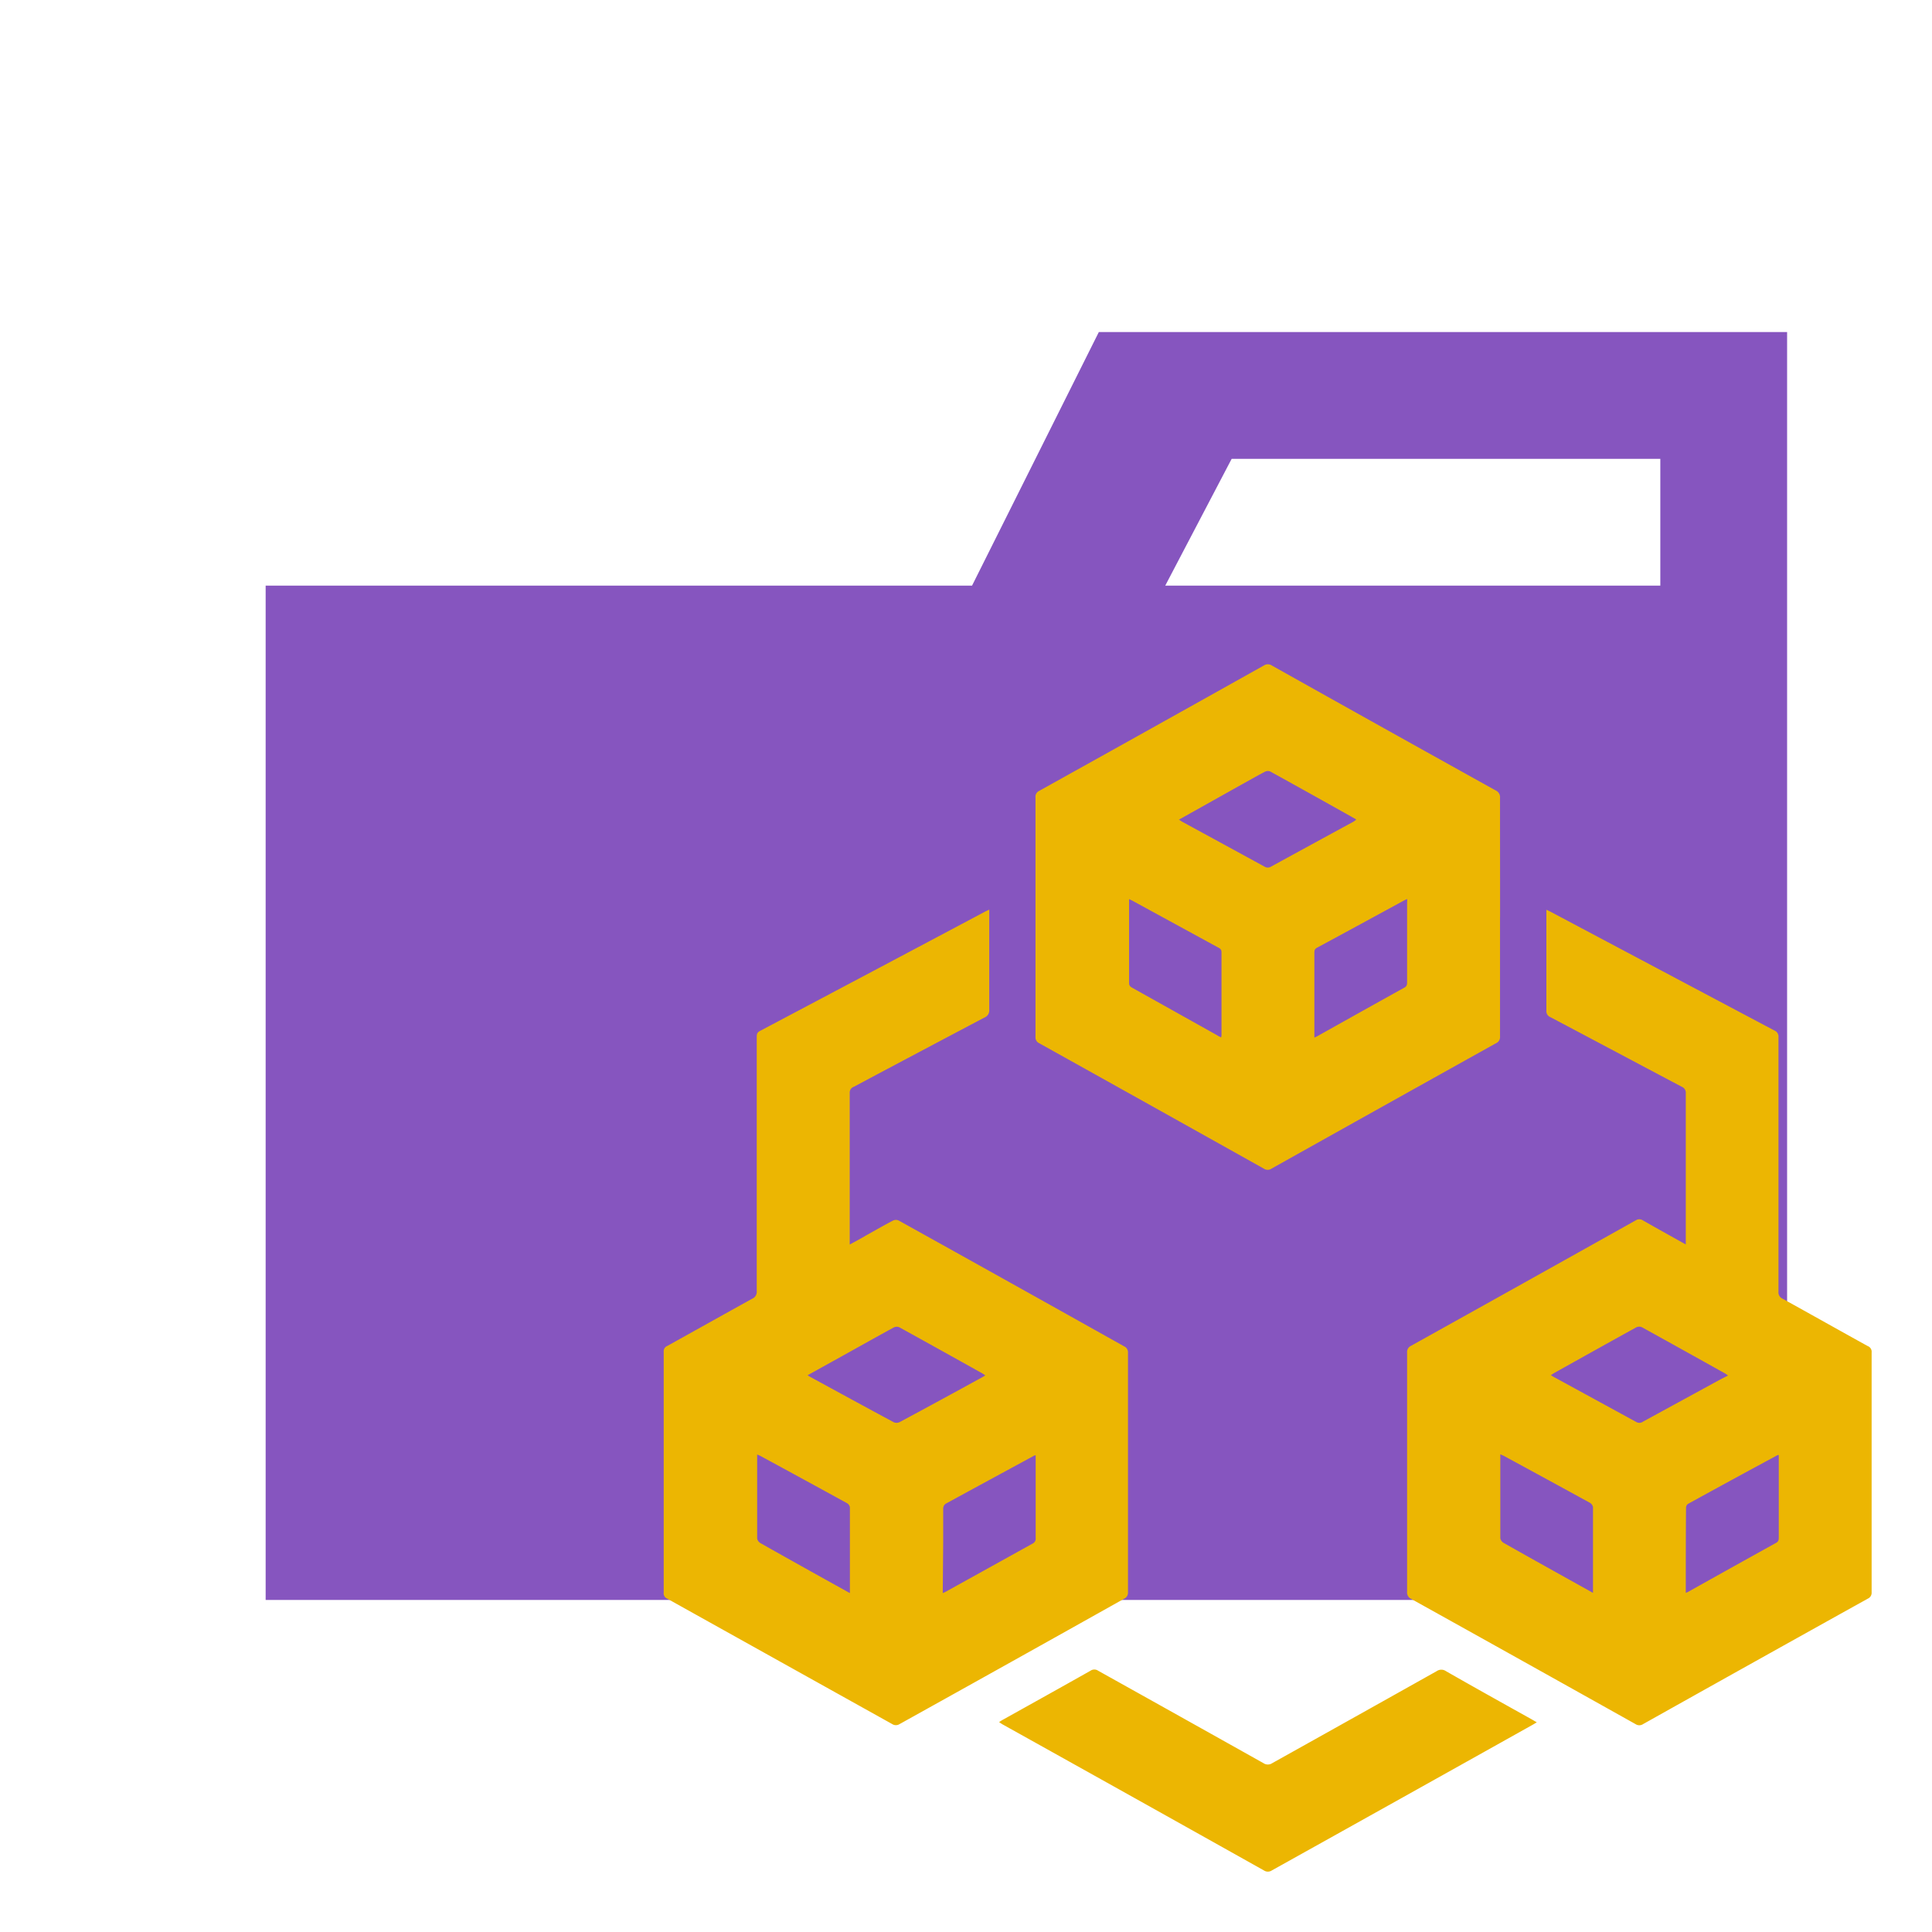 <svg xmlns="http://www.w3.org/2000/svg" viewBox="0 0 32 32"><title>folder_type_module</title><path d="M27.5,5.5H18.2L16.1,9.7H4.4V26.5H29.6V5.5Zm0,4.2H19.3l1.1-2.1h7.1Z" style="fill:#8655bf"/><path d="M27.922,20.612v-.083c0-.806,0-1.612,0-2.419A.107.107,0,0,0,27.855,18c-.725-.383-1.449-.769-2.174-1.152a.107.107,0,0,1-.068-.111c0-.529,0-1.057,0-1.585v-.084c.032.015.054.025.076.037q1.851.983,3.7,1.963a.108.108,0,0,1,.068.112q0,2.106,0,4.212a.115.115,0,0,0,.069.119c.47.26.939.524,1.409.784A.1.1,0,0,1,31,22.4q0,1.986,0,3.973a.106.106,0,0,1-.064.106q-1.863,1.036-3.722,2.078a.112.112,0,0,1-.124,0q-1.857-1.04-3.716-2.074a.116.116,0,0,1-.068-.12q0-1.979,0-3.958a.112.112,0,0,1,.065-.114q1.863-1.037,3.722-2.078a.106.106,0,0,1,.118,0C27.442,20.345,27.675,20.474,27.922,20.612Zm.7,2.171c-.021-.014-.034-.026-.049-.034q-.687-.384-1.376-.765a.112.112,0,0,0-.093,0c-.453.249-.9.5-1.356.754-.019.011-.037.024-.061.039l.038.024q.691.377,1.383.755a.1.1,0,0,0,.105-.009l1.283-.7Zm-2.237,3.6c0-.484,0-.953,0-1.422a.108.108,0,0,0-.053-.071q-.708-.388-1.418-.773c-.019-.01-.039-.018-.064-.03,0,.47,0,.932,0,1.393a.115.115,0,0,0,.057.076c.363.206.728.409,1.092.612Zm1.538,0,.038-.017q.727-.407,1.456-.811c.044-.024.045-.055.045-.095q0-.648,0-1.3V24.1l-.017,0q-.743.4-1.486.809a.079.079,0,0,0-.033.059C27.922,25.434,27.922,25.9,27.922,26.383ZM16.385,15.066v.188c0,.489,0,.979,0,1.468a.128.128,0,0,1-.084.134q-1.08.57-2.16,1.145a.1.1,0,0,0-.067.1q0,1.226,0,2.45c0,.017,0,.034,0,.062.1-.053.186-.1.274-.152.148-.082.294-.167.444-.245a.11.11,0,0,1,.094,0q1.876,1.043,3.75,2.093a.109.109,0,0,1,.047.081q0,2,0,4a.11.11,0,0,1-.048.081q-1.872,1.05-3.749,2.093a.114.114,0,0,1-.094,0q-1.872-1.043-3.744-2.087a.094.094,0,0,1-.055-.1q0-1.994,0-3.988a.093.093,0,0,1,.058-.095c.47-.261.939-.524,1.409-.784a.122.122,0,0,0,.074-.124q0-2.1,0-4.2c0-.048,0-.084.055-.111q1.869-.988,3.737-1.981Zm-3.008,7.712a.323.323,0,0,0,.029.02c.466.254.932.509,1.4.76a.118.118,0,0,0,.1-.006q.681-.366,1.358-.738c.017-.009.033-.019.056-.033l-.044-.03q-.69-.386-1.382-.768a.111.111,0,0,0-.094.006c-.272.148-.542.3-.812.45Zm.7,3.609c0-.485,0-.954,0-1.423a.1.1,0,0,0-.054-.07q-.707-.388-1.417-.773c-.019-.011-.039-.018-.065-.03,0,.471,0,.932,0,1.393a.112.112,0,0,0,.057.076c.363.206.728.409,1.092.612Zm1.538,0,.046-.021q.722-.4,1.443-.8a.089.089,0,0,0,.05-.092q0-.66,0-1.321c0-.017,0-.033,0-.05a.163.163,0,0,0-.021.005c-.492.267-.983.533-1.472.8a.1.1,0,0,0-.039.079c0,.191,0,.382,0,.572Zm9.23-11.2c0,.66,0,1.32,0,1.979a.111.111,0,0,1-.066.113q-1.861,1.037-3.72,2.078a.112.112,0,0,1-.125,0q-1.86-1.041-3.72-2.077a.107.107,0,0,1-.063-.108q0-1.982,0-3.965a.106.106,0,0,1,.062-.108q1.861-1.035,3.72-2.076a.119.119,0,0,1,.133,0q1.851,1.038,3.707,2.069a.123.123,0,0,1,.072.126C24.845,13.872,24.846,14.529,24.846,15.186Zm-5.318-1.611c.026.016.043.029.062.039q.68.37,1.357.74a.1.1,0,0,0,.105,0q.681-.373,1.364-.744c.016-.009.031-.022.048-.033-.008-.008-.011-.013-.016-.015q-.7-.394-1.41-.786a.108.108,0,0,0-.089.007c-.134.07-.265.146-.4.22Zm.7,3.608c0-.017.005-.027.005-.036,0-.459,0-.917,0-1.375,0-.052-.028-.065-.062-.083l-1.4-.764c-.021-.012-.044-.022-.069-.034,0,.016,0,.023,0,.031,0,.453,0,.906,0,1.359,0,.05.028.065.062.084l1.4.783C20.177,17.16,20.2,17.17,20.226,17.183Zm3.081-2.293a.4.4,0,0,0-.042.018c-.484.263-.967.527-1.452.788-.045.024-.044.055-.044.094v1.329c0,.019,0,.038,0,.066l.041-.019c.483-.27.966-.541,1.45-.809.044-.024.045-.055.045-.094q0-.65,0-1.3ZM16.625,28.572q2.154,1.2,4.309,2.408a.118.118,0,0,0,.132,0q2.154-1.2,4.31-2.407c.024-.013.047-.028.078-.046l-.082-.048c-.475-.265-.95-.529-1.423-.8a.134.134,0,0,0-.152,0q-1.362.764-2.724,1.524a.13.13,0,0,1-.147,0q-1.368-.767-2.738-1.531a.11.11,0,0,0-.125,0c-.482.272-.966.541-1.45.811-.019.01-.038.023-.065.04C16.578,28.544,16.6,28.559,16.625,28.572Z" style="fill:#ecb602"/></svg>